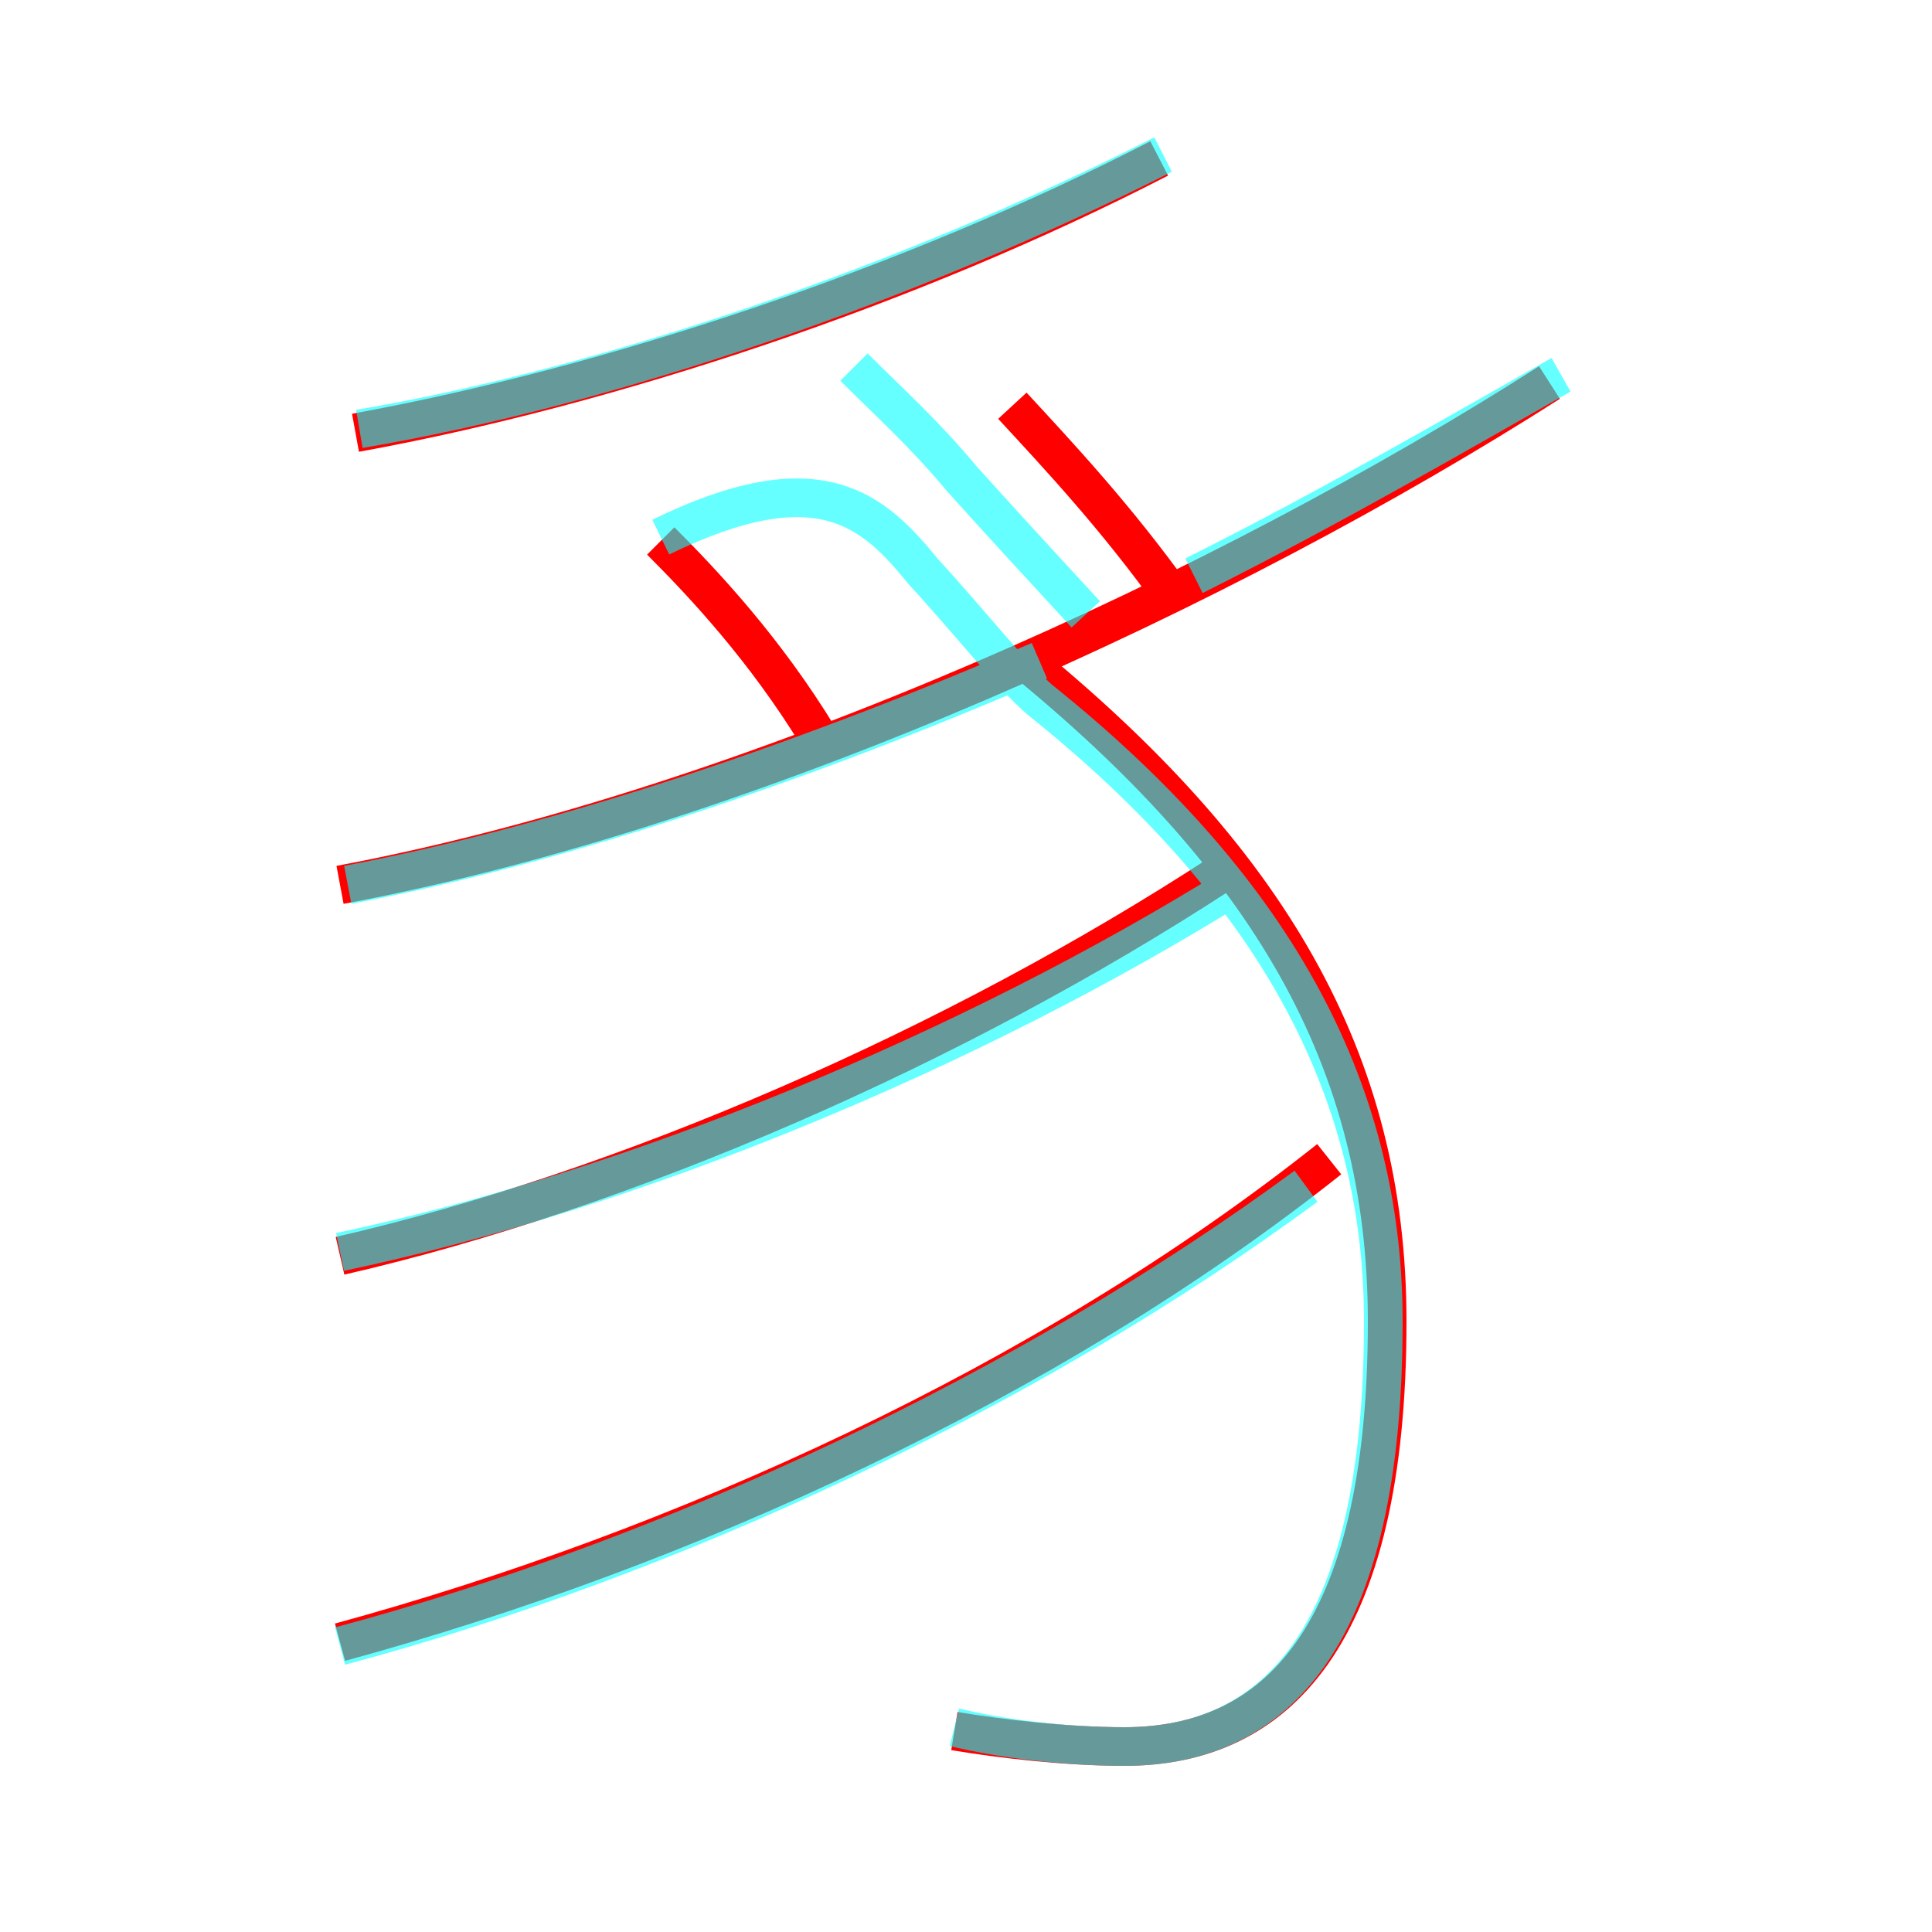 <?xml version='1.0' encoding='utf8'?>
<svg viewBox="0.0 -6.0 50.0 50.0" version="1.1" xmlns="http://www.w3.org/2000/svg">
<rect x="0.0" y="-6.0" width="50.0" height="50.0" fill="#333333" stroke="none"/>
<rect x="-1000" y="-1000" width="2000" height="2000" stroke="white" fill="white"/>
<g style="fill:none;stroke:rgba(255, 0, 0, 1);  stroke-width:1"><path d="M 8.8 -21.1 C 19.5 -23.1 31.8 -28.8 40.1 -34.1 M 8.8 -1.5 C 17.6 -3.9 27.1 -8.2 34.4 -14.0 M 8.8 -11.5 C 16.2 -13.2 24.7 -16.9 31.6 -21.4 M 24.7 0.8 C 25.9 1.0 27.6 1.2 29.1 1.2 C 33.0 1.2 35.9 -1.6 35.9 -9.8 C 35.9 -16.6 32.8 -21.8 26.4 -27.0 M 21.2 -24.9 C 19.8 -27.2 18.2 -28.9 17.1 -30.0 M 9.2 -32.8 C 15.8 -34.0 23.6 -36.6 30.0 -39.9 M 30.4 -28.5 C 28.9 -30.6 27.4 -32.2 26.2 -33.5" transform="translate(0.0 38.0)" />
</g>
<g style="fill:none;stroke:rgba(0, 255, 255, 0.6);  stroke-width:1">
<path d="M 8.8 -1.4 C 17.4 -3.7 26.6 -8.0 33.8 -13.3 M 8.8 -11.6 C 16.4 -13.2 25.1 -16.8 32.0 -21.1 M 24.7 0.7 C 25.9 1.0 27.6 1.2 29.1 1.2 C 33.0 1.2 35.8 -1.6 35.8 -9.8 C 35.8 -15.9 32.9 -21.1 26.9 -25.9 C 26.1 -26.6 25.1 -27.9 23.9 -29.2 C 22.6 -30.8 21.2 -32.1 17.1 -30.1 M 9.0 -21.1 C 14.8 -22.2 21.1 -24.4 26.9 -26.9 M 9.3 -32.9 C 15.8 -34.0 23.6 -36.7 30.1 -40.0 M 28.1 -28.1 C 26.9 -29.4 25.8 -30.6 24.9 -31.6 C 23.9 -32.8 23.0 -33.6 22.1 -34.5 M 30.9 -29.1 C 34.5 -30.9 38.1 -33.0 40.4 -34.3" transform="translate(0.0 38.0)" />
</g>
</svg>